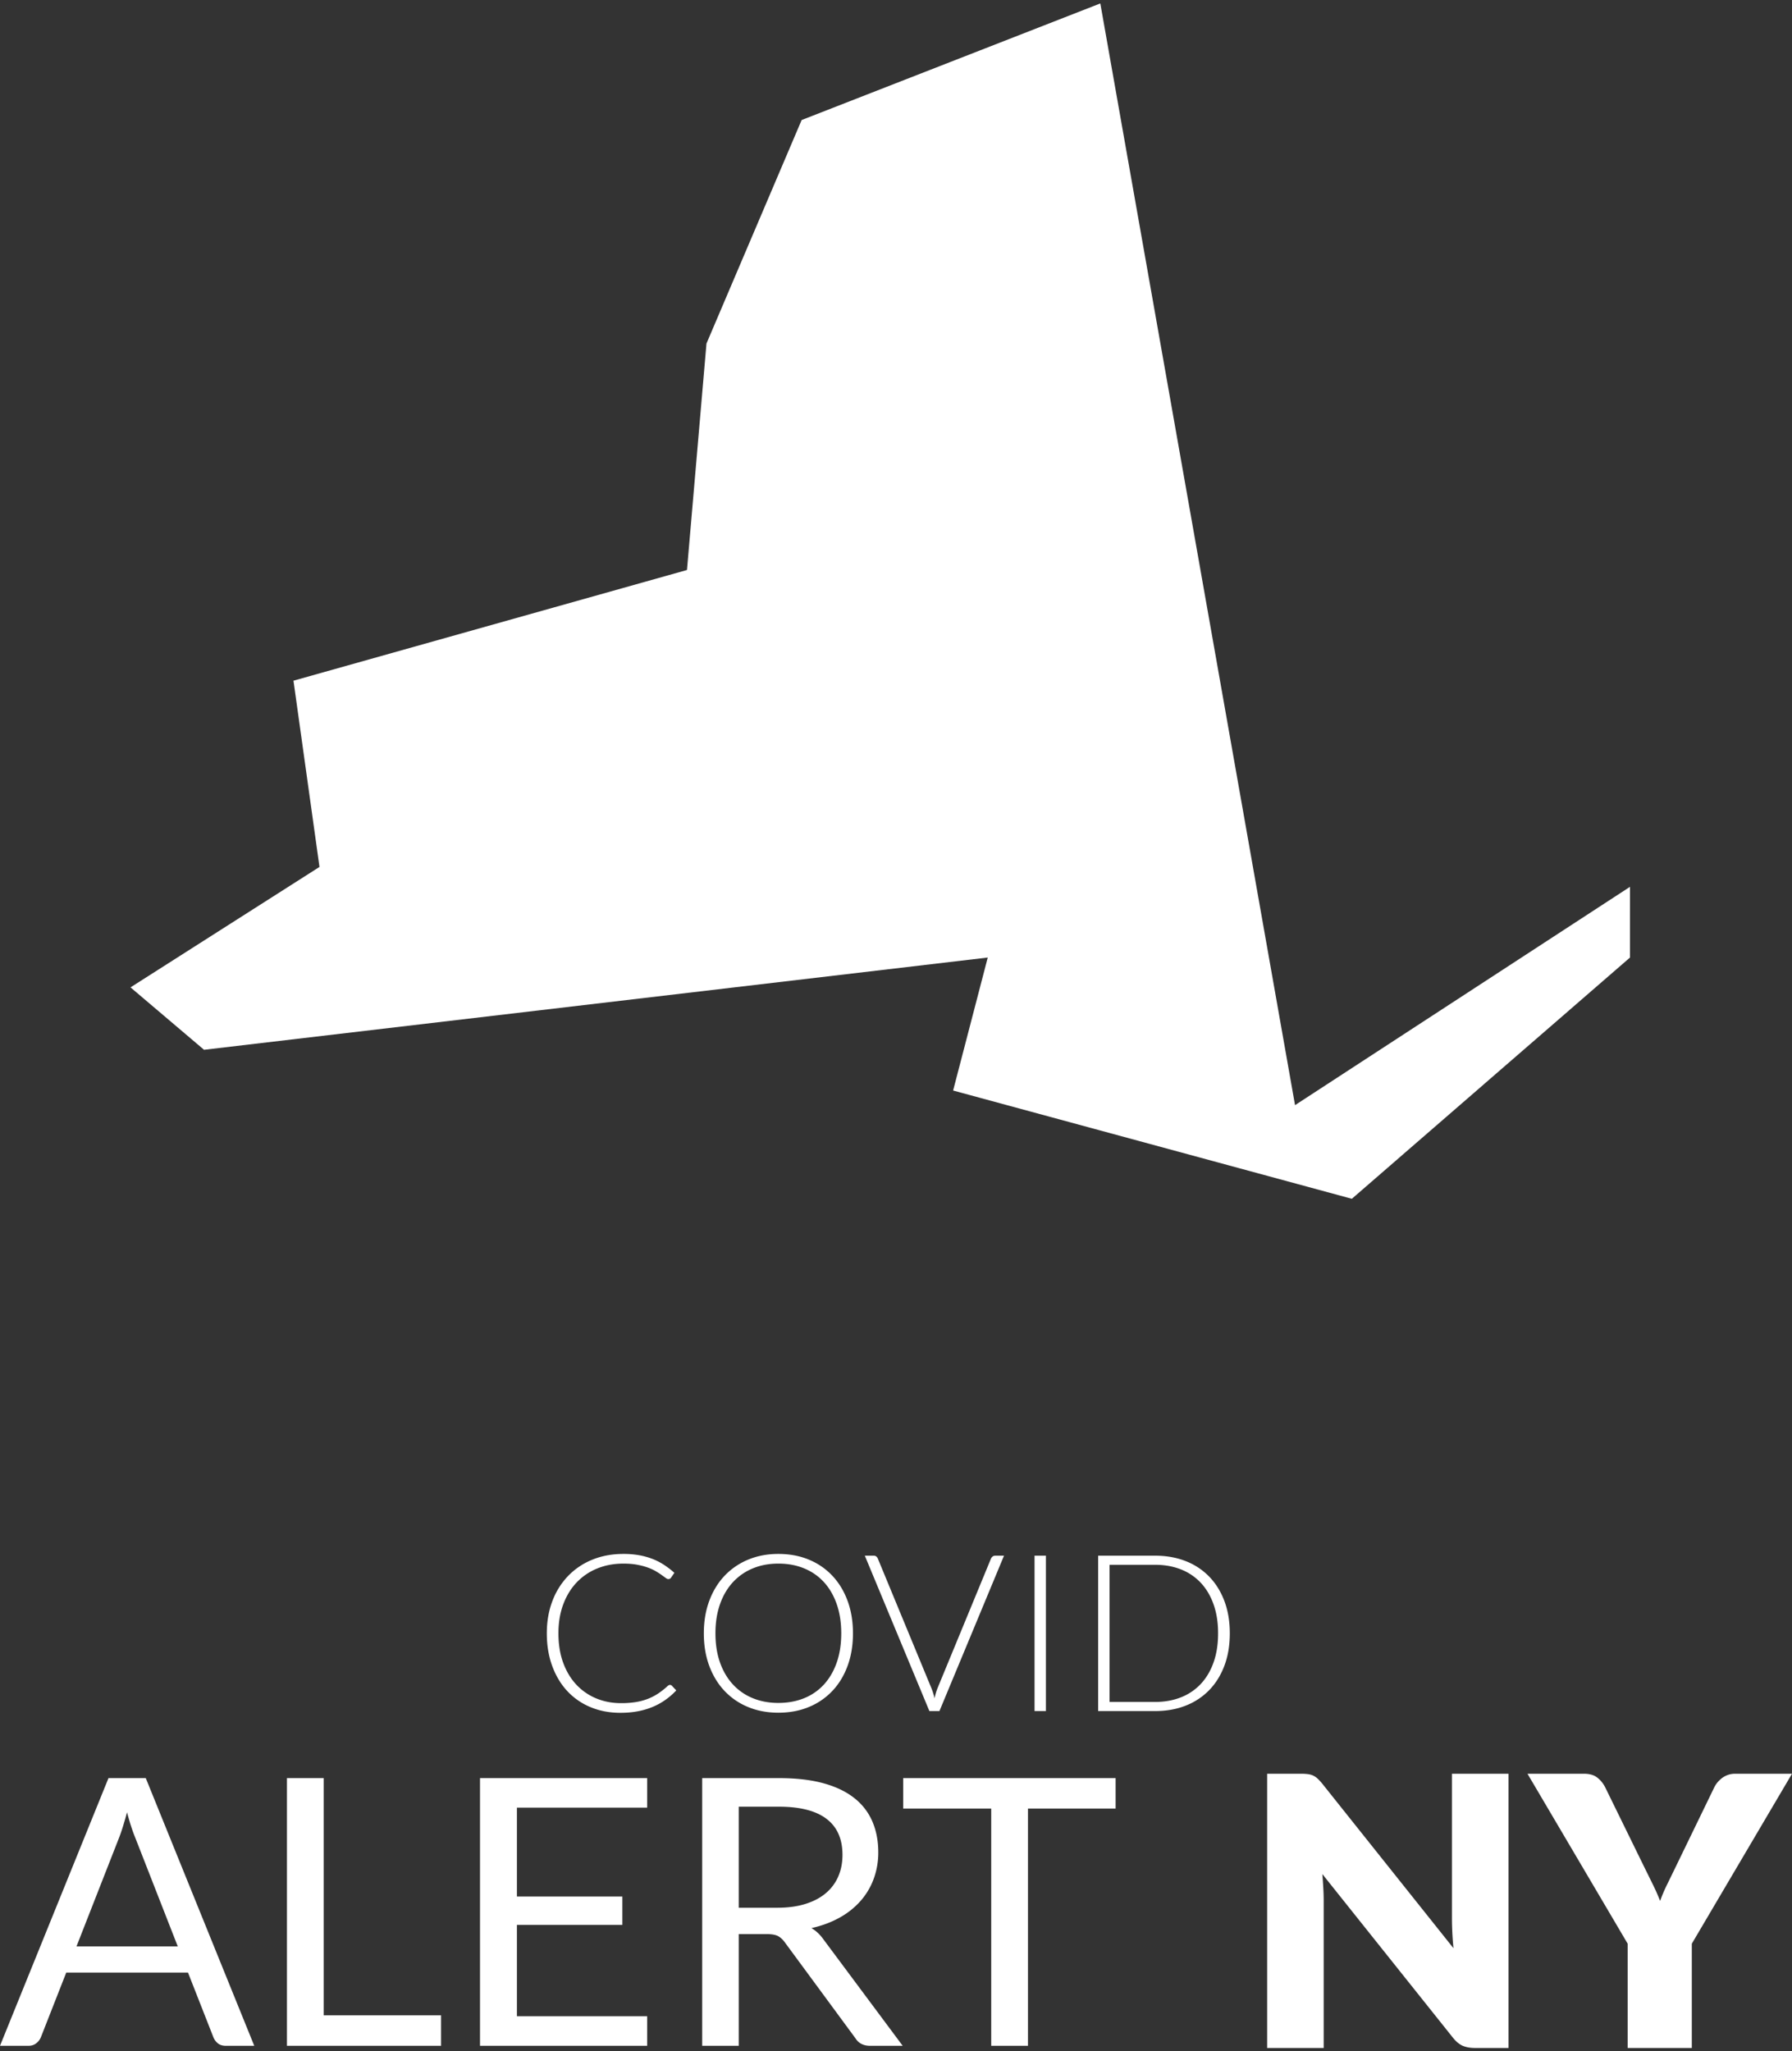 <svg viewBox="0 0 173 198" xmlns="http://www.w3.org/2000/svg"><rect x="0" y="0" width="173" height="198" fill="#333333" stroke="none"/><g fill="#FFF" fill-rule="evenodd"><path d="M157.36 85.604l-32.337 21.074L106.225.332 77.391 11.586l-9.188 21.575-1.882 21.86-37.989 10.685 2.511 17.979L12.6 95.31l7.098 6.025 75.659-8.904-3.343 12.837 38.493 10.45 26.852-23.287z"/><g fill-rule="nonzero"><path d="M59.888 165.336c.626 0 1.2-.051 1.723-.154a7.147 7.147 0 001.44-.434 6.39 6.39 0 001.212-.678 7.03 7.03 0 001.025-.896l-.427-.456a.248.248 0 00-.182-.074.228.228 0 00-.112.027.74.74 0 00-.101.068 7.495 7.495 0 01-.907.721 5.28 5.28 0 01-.993.52 5.702 5.702 0 01-1.168.317 8.85 8.85 0 01-1.446.106c-.861 0-1.66-.153-2.396-.46a5.507 5.507 0 01-1.916-1.325c-.54-.576-.964-1.281-1.27-2.115-.306-.834-.459-1.78-.459-2.84 0-1.032.155-1.963.464-2.793.31-.83.742-1.537 1.297-2.12a5.67 5.67 0 011.985-1.346c.768-.314 1.612-.471 2.53-.471.497 0 .942.037 1.333.111.392.074.737.166 1.036.276.298.109.556.23.773.36.217.13.402.25.555.36.153.11.28.202.38.276.099.074.18.111.245.111.12 0 .21-.042.266-.127l.331-.477a8.579 8.579 0 00-1.024-.784 6.007 6.007 0 00-1.116-.567 6.94 6.94 0 00-1.275-.35 8.59 8.59 0 00-1.505-.122c-1.095 0-2.097.185-3.004.556a6.76 6.76 0 00-2.337 1.569 7.085 7.085 0 00-1.516 2.422c-.359.94-.539 1.978-.539 3.116 0 1.159.175 2.211.523 3.158.349.947.835 1.754 1.457 2.422a6.388 6.388 0 002.241 1.547c.872.364 1.83.546 2.877.546zm15.253-.01c1.075 0 2.053-.182 2.935-.546a6.515 6.515 0 002.273-1.548c.634-.667 1.125-1.473 1.473-2.416.349-.943.523-1.994.523-3.153 0-1.152-.174-2.2-.523-3.143-.348-.943-.84-1.75-1.473-2.421a6.48 6.48 0 00-2.273-1.553c-.882-.364-1.86-.546-2.935-.546-1.06 0-2.031.184-2.913.551a6.576 6.576 0 00-2.273 1.553c-.634.668-1.126 1.473-1.479 2.416-.352.944-.528 1.991-.528 3.143 0 1.159.176 2.21.528 3.153.353.943.845 1.749 1.479 2.416a6.515 6.515 0 002.273 1.548c.882.364 1.853.546 2.913.546zm0-.944c-.896 0-1.716-.152-2.46-.455a5.341 5.341 0 01-1.92-1.325c-.538-.58-.954-1.284-1.25-2.115-.295-.83-.442-1.771-.442-2.824 0-1.046.147-1.986.443-2.82.295-.833.711-1.54 1.248-2.12a5.399 5.399 0 011.921-1.33c.744-.307 1.564-.46 2.46-.46.911 0 1.74.153 2.487.46.747.308 1.386.751 1.916 1.33.53.58.94 1.287 1.232 2.12.292.834.438 1.774.438 2.82 0 1.053-.146 1.994-.438 2.824-.291.83-.702 1.535-1.232 2.115a5.23 5.23 0 01-1.916 1.325c-.747.303-1.576.455-2.487.455zm15.553.785l6.233-14.997h-.854c-.1 0-.183.028-.251.084a.568.568 0 00-.155.202l-5.133 12.442a5.77 5.77 0 00-.31 1.04 6.576 6.576 0 00-.33-1.04l-5.145-12.442a.527.527 0 00-.149-.207.372.372 0 00-.245-.08h-.865l6.233 14.998h.97zm10.28 0V150.17h-1.099v14.997h1.1zm10.548 0c1.074 0 2.052-.174 2.935-.52a6.387 6.387 0 002.273-1.494c.633-.65 1.124-1.438 1.473-2.364.348-.925.522-1.967.522-3.126 0-1.152-.174-2.19-.522-3.116-.35-.926-.84-1.714-1.473-2.364a6.387 6.387 0 00-2.273-1.494c-.883-.346-1.861-.52-2.935-.52h-5.507v14.998h5.507zm0-.88h-4.408v-13.238h4.408c.91 0 1.74.149 2.486.445a5.24 5.24 0 011.916 1.293c.53.566.941 1.258 1.233 2.078.291.82.437 1.752.437 2.798 0 1.053-.146 1.989-.437 2.808-.292.82-.703 1.512-1.233 2.078a5.24 5.24 0 01-1.916 1.293c-.747.296-1.576.445-2.486.445zM2.742 197.479c.304 0 .56-.084.767-.252a1.41 1.41 0 00.439-.577l2.449-6.24h11.752l2.45 6.24c.097.24.243.438.438.595.195.156.45.234.768.234h2.741l-10.473-25.84h-3.6L0 197.479h2.742zm14.42-9.593H7.384l4.112-10.495c.122-.313.247-.676.375-1.091.128-.415.259-.869.393-1.361.256.973.518 1.785.786 2.434l4.112 10.513zm25.418 9.593v-2.94H31.248v-22.9h-3.546v25.84H42.58zm19.897 0v-2.85H49.903v-8.817h10.18v-2.74h-10.18v-8.584h12.574v-2.85H46.34v25.841h16.138zm8.84 0v-10.783h2.687c.487 0 .853.063 1.097.189.243.126.469.334.676.622l6.799 9.233c.305.493.78.739 1.426.739h3.143l-7.64-10.26c-.34-.481-.73-.848-1.17-1.1 1.012-.229 1.917-.565 2.715-1.01a7.581 7.581 0 002.029-1.614 6.743 6.743 0 001.27-2.137 7.347 7.347 0 00.439-2.56c0-1.094-.19-2.083-.567-2.967a5.75 5.75 0 00-1.745-2.263c-.786-.625-1.783-1.103-2.989-1.433-1.206-.331-2.638-.496-4.295-.496H67.79v25.84h3.527zm3.71-13.326h-3.71v-9.755h3.875c2.035 0 3.567.39 4.597 1.172 1.03.781 1.544 1.941 1.544 3.48 0 .757-.134 1.449-.402 2.074a4.342 4.342 0 01-1.197 1.614c-.53.45-1.188.799-1.974 1.045-.786.247-1.697.37-2.732.37zM99.24 197.48v-22.901h8.462v-2.94H87.194v2.94h8.499v22.901h3.546zM127.789 197.69V183.5c0-.388-.012-.802-.037-1.245a55.981 55.981 0 00-.092-1.353l12.586 15.77c.305.387.622.654.952.8.33.144.733.217 1.21.217h3.223v-26.47h-5.459v14.007c0 .424.013.875.037 1.353.024.479.061.972.11 1.481l-12.677-15.897a4.79 4.79 0 00-.458-.49 1.651 1.651 0 00-.421-.282 1.741 1.741 0 00-.495-.136 5.298 5.298 0 00-.678-.037h-3.26v26.471h5.459zm35.539 0v-10.066L173 171.218h-5.496c-.256 0-.491.04-.705.119a2.125 2.125 0 00-.568.308c-.165.128-.311.27-.44.427a2.27 2.27 0 00-.302.473l-3.737 7.703a276.91 276.91 0 01-.824 1.69c-.257.52-.477 1.041-.66 1.562a18.577 18.577 0 00-.678-1.544l-.842-1.708-3.774-7.703a2.776 2.776 0 00-.77-.954c-.317-.248-.744-.373-1.282-.373h-5.459l9.673 16.406v10.065h6.192z"/></g></g></svg>